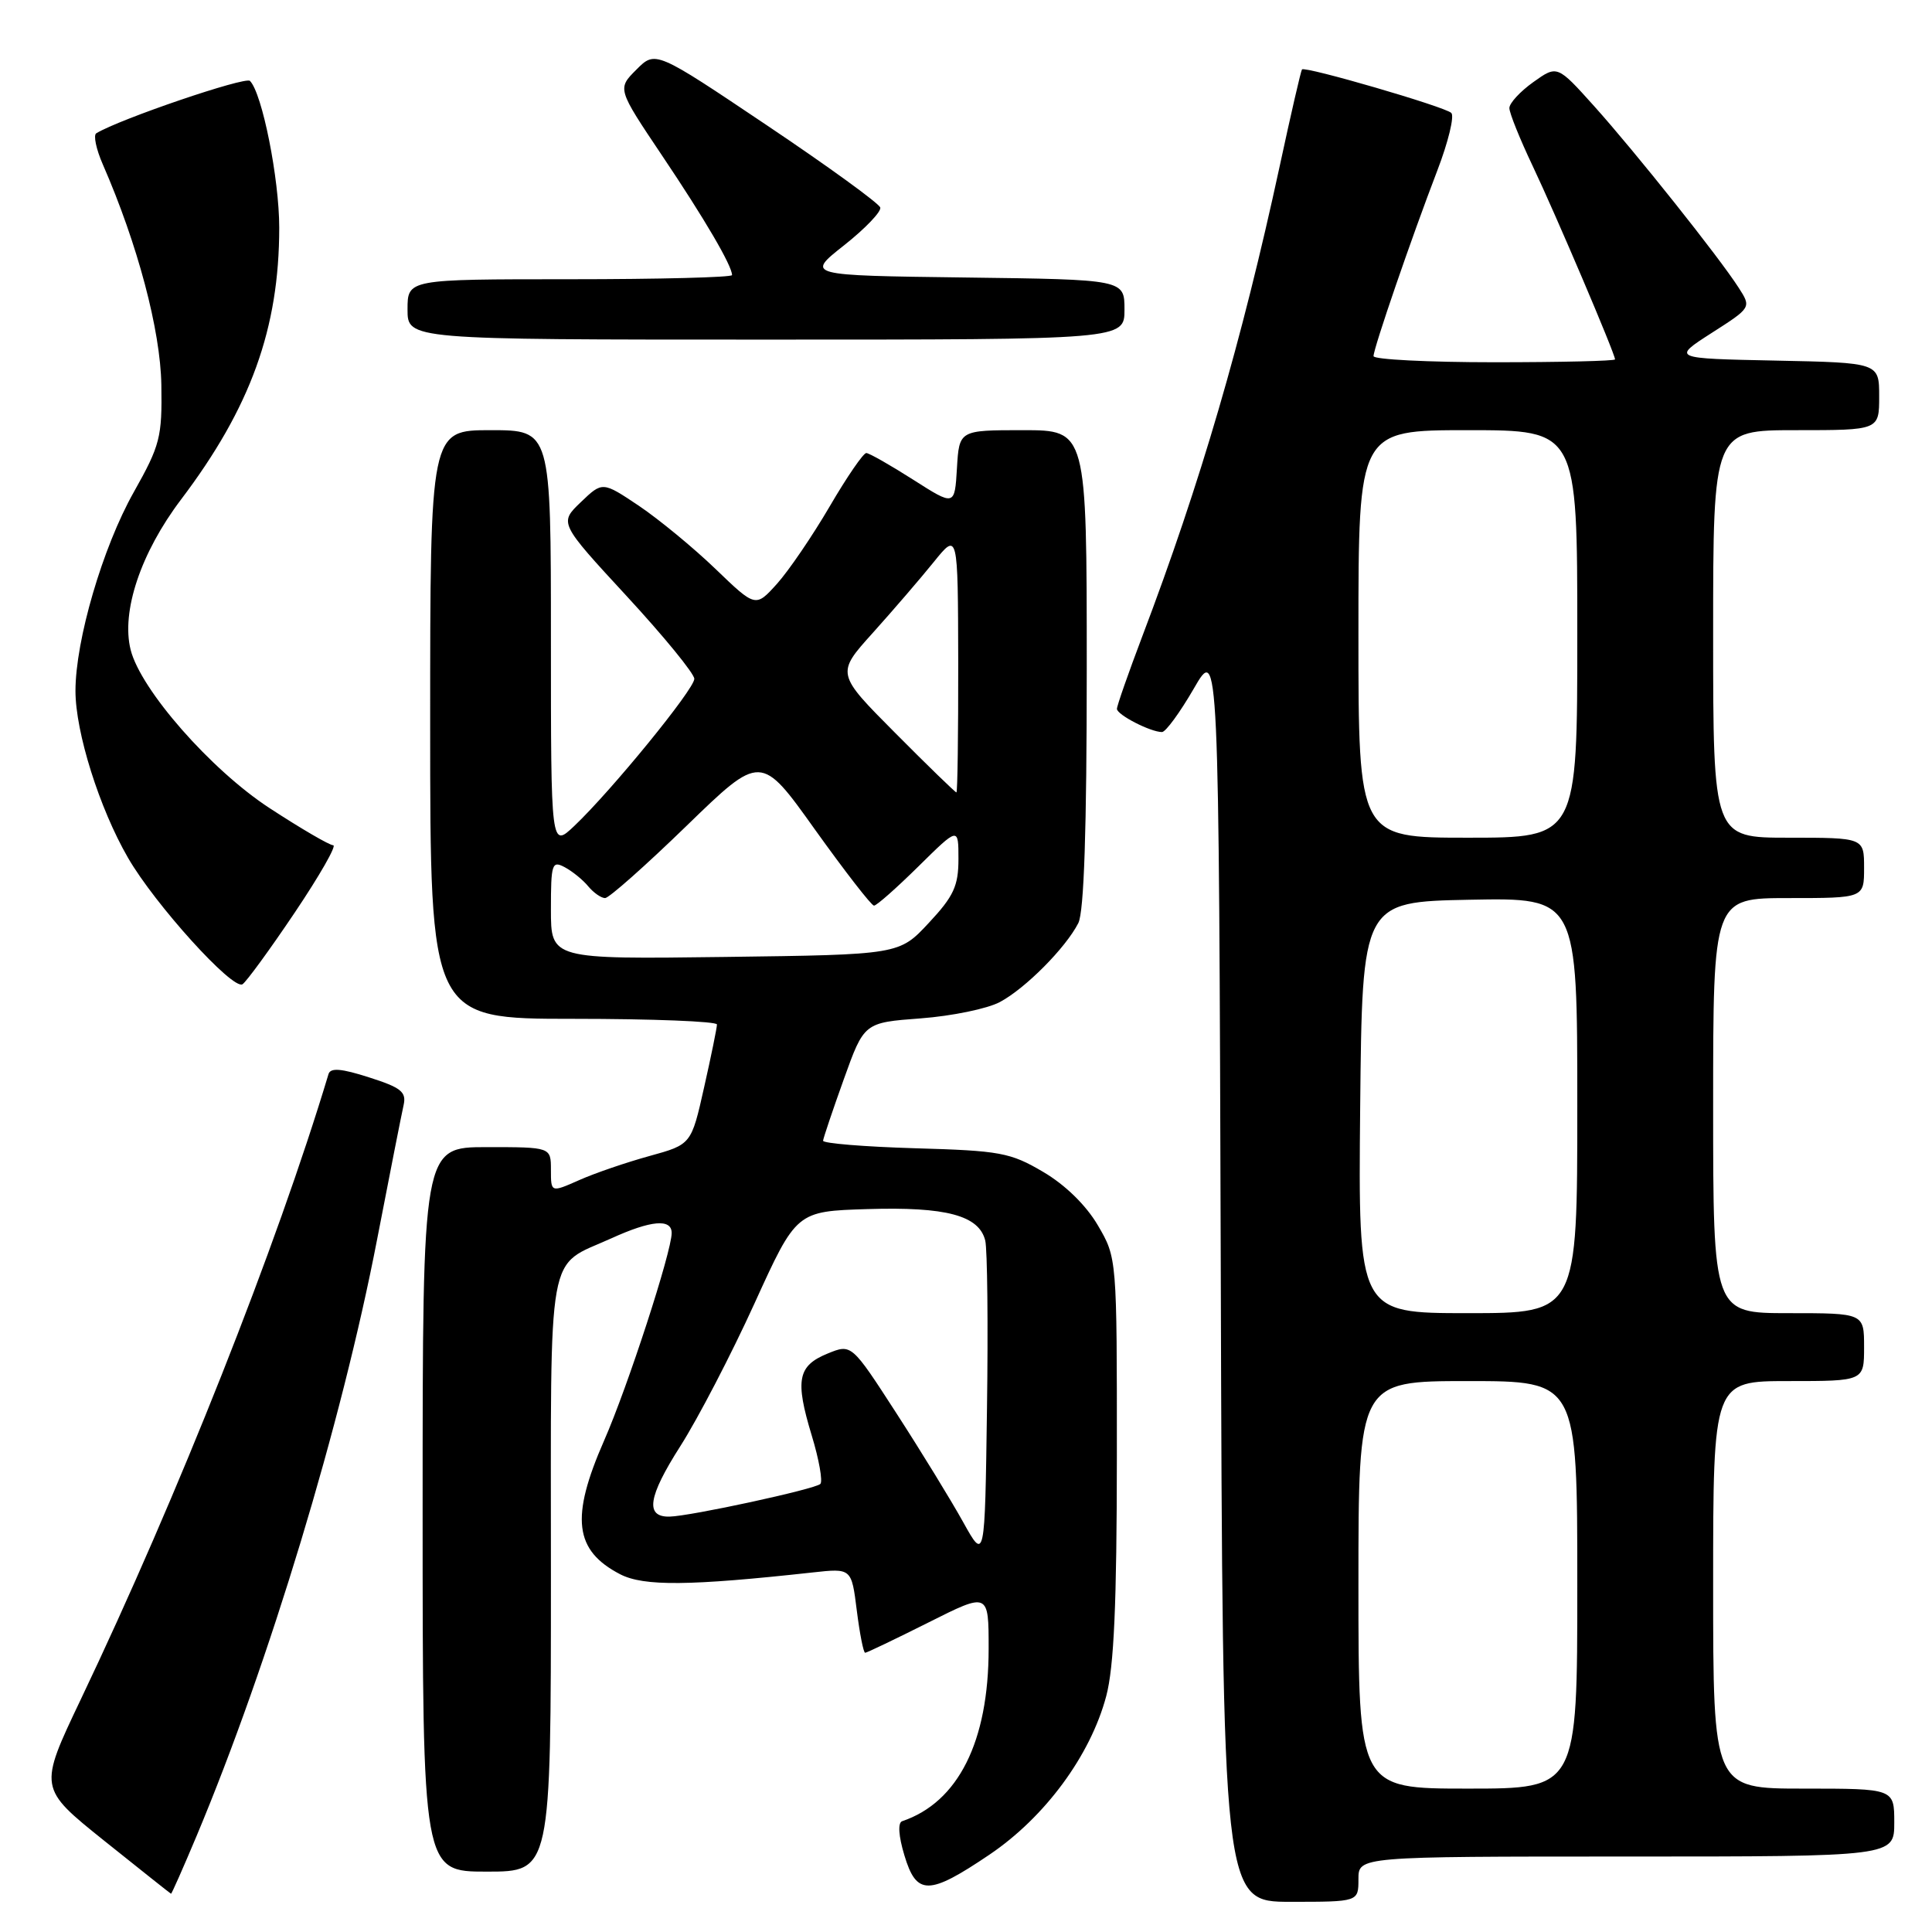 <?xml version="1.0" encoding="UTF-8" standalone="no"?>
<!DOCTYPE svg PUBLIC "-//W3C//DTD SVG 1.1//EN" "http://www.w3.org/Graphics/SVG/1.1/DTD/svg11.dtd" >
<svg xmlns="http://www.w3.org/2000/svg" xmlns:xlink="http://www.w3.org/1999/xlink" version="1.1" viewBox="0 0 256 256">
 <g >
 <path fill="currentColor"
d=" M 180.00 249.00 C 180.00 246.00 180.00 246.00 215.50 246.00 C 251.00 246.00 251.00 246.00 251.00 241.50 C 251.00 237.00 251.00 237.00 239.00 237.00 C 227.00 237.00 227.00 237.00 227.00 210.00 C 227.00 183.00 227.00 183.00 237.00 183.00 C 247.00 183.00 247.00 183.00 247.00 178.50 C 247.00 174.00 247.00 174.00 237.00 174.00 C 227.00 174.00 227.00 174.00 227.00 146.50 C 227.00 119.00 227.00 119.00 237.00 119.00 C 247.00 119.00 247.00 119.00 247.00 115.00 C 247.00 111.00 247.00 111.00 237.00 111.00 C 227.00 111.00 227.00 111.00 227.00 84.00 C 227.00 57.00 227.00 57.00 238.00 57.00 C 249.00 57.00 249.00 57.00 249.00 52.53 C 249.00 48.06 249.00 48.06 235.27 47.78 C 221.54 47.50 221.54 47.50 226.80 44.12 C 232.07 40.75 232.07 40.75 230.38 38.12 C 227.79 34.08 216.68 20.13 211.23 14.06 C 206.34 8.62 206.34 8.62 203.17 10.88 C 201.43 12.12 200.00 13.67 200.00 14.32 C 200.00 14.97 201.39 18.42 203.09 22.00 C 206.14 28.42 214.00 46.87 214.00 47.62 C 214.00 47.83 206.80 48.00 198.00 48.00 C 189.20 48.00 182.00 47.63 182.00 47.19 C 182.00 46.15 187.02 31.54 190.45 22.60 C 191.91 18.80 192.74 15.36 192.30 14.96 C 191.39 14.12 172.90 8.74 172.52 9.20 C 172.38 9.36 171.05 15.12 169.57 22.00 C 164.55 45.21 159.05 64.06 151.35 84.34 C 149.51 89.20 148.00 93.51 148.00 93.93 C 148.00 94.71 152.45 97.00 153.97 97.00 C 154.46 97.00 156.35 94.41 158.18 91.25 C 161.50 85.50 161.50 85.50 161.76 168.75 C 162.01 252.00 162.01 252.00 171.01 252.00 C 180.00 252.00 180.00 252.00 180.00 249.00 Z  M 26.06 243.25 C 35.67 220.32 45.26 188.62 49.97 164.22 C 51.64 155.58 53.22 147.57 53.48 146.43 C 53.87 144.69 53.15 144.11 48.91 142.76 C 45.21 141.57 43.79 141.46 43.53 142.32 C 36.67 165.12 23.59 198.16 10.69 225.21 C 5.11 236.93 5.11 236.93 13.80 243.90 C 18.59 247.73 22.57 250.90 22.66 250.93 C 22.74 250.97 24.27 247.51 26.06 243.25 Z  M 131.11 245.75 C 138.47 240.78 144.49 232.61 146.58 224.75 C 147.61 220.89 147.98 212.49 147.99 193.09 C 148.00 166.68 148.00 166.68 145.47 162.36 C 143.91 159.70 141.14 156.99 138.22 155.28 C 133.88 152.72 132.51 152.47 121.25 152.15 C 114.51 151.95 109.03 151.50 109.06 151.15 C 109.10 150.79 110.33 147.12 111.81 143.00 C 114.50 135.50 114.50 135.50 122.00 134.94 C 126.12 134.63 130.85 133.66 132.50 132.77 C 135.87 130.97 141.19 125.62 142.88 122.32 C 143.64 120.84 144.00 109.90 144.00 88.57 C 144.00 57.00 144.00 57.00 135.55 57.00 C 127.10 57.00 127.10 57.00 126.80 62.04 C 126.50 67.07 126.50 67.07 121.00 63.56 C 117.97 61.63 115.18 60.04 114.79 60.03 C 114.41 60.01 112.22 63.19 109.94 67.10 C 107.66 71.00 104.52 75.61 102.96 77.35 C 100.12 80.50 100.12 80.50 94.81 75.39 C 91.89 72.58 87.32 68.82 84.67 67.03 C 79.83 63.79 79.83 63.79 76.96 66.54 C 74.09 69.29 74.09 69.29 83.04 78.99 C 87.97 84.33 92.00 89.26 92.00 89.95 C 92.00 91.32 81.05 104.74 76.10 109.44 C 73.00 112.37 73.00 112.37 73.00 84.69 C 73.00 57.00 73.00 57.00 65.00 57.00 C 57.00 57.00 57.00 57.00 57.00 96.00 C 57.00 135.00 57.00 135.00 76.00 135.00 C 86.45 135.00 95.00 135.34 95.00 135.75 C 95.00 136.16 94.24 139.91 93.30 144.07 C 91.60 151.65 91.60 151.65 86.05 153.18 C 83.00 154.02 78.81 155.45 76.75 156.37 C 73.00 158.03 73.00 158.03 73.00 155.01 C 73.00 152.00 73.00 152.00 64.50 152.00 C 56.00 152.00 56.00 152.00 56.00 200.00 C 56.00 248.00 56.00 248.00 64.50 248.00 C 73.00 248.00 73.00 248.00 73.00 208.65 C 73.00 164.38 72.35 168.01 81.02 164.08 C 86.27 161.69 89.00 161.45 89.00 163.38 C 89.00 165.85 83.16 183.81 80.04 190.90 C 75.57 201.09 76.10 205.45 82.18 208.60 C 85.31 210.21 91.38 210.15 107.66 208.36 C 112.83 207.79 112.83 207.79 113.53 213.40 C 113.92 216.48 114.41 219.00 114.64 219.00 C 114.86 219.00 118.63 217.19 123.02 214.99 C 131.00 210.98 131.00 210.98 131.00 218.45 C 131.00 230.77 126.97 238.81 119.54 241.32 C 118.95 241.52 119.06 243.27 119.83 245.82 C 121.44 251.20 123.05 251.19 131.11 245.75 Z  M 39.05 120.93 C 42.35 116.02 44.65 112.00 44.15 112.00 C 43.66 112.00 39.87 109.79 35.72 107.08 C 27.95 102.01 18.64 91.40 17.31 86.10 C 16.04 81.04 18.65 73.25 23.98 66.20 C 33.21 54.01 37.00 43.51 37.00 30.16 C 37.00 23.68 34.74 12.34 33.12 10.72 C 32.51 10.11 15.87 15.77 12.76 17.66 C 12.35 17.90 12.74 19.77 13.63 21.80 C 18.24 32.36 21.26 43.74 21.38 51.00 C 21.49 57.94 21.22 59.00 17.72 65.22 C 13.60 72.53 10.00 84.83 10.00 91.55 C 10.00 97.02 13.17 107.11 16.96 113.66 C 20.52 119.83 30.83 131.22 32.13 130.42 C 32.63 130.11 35.75 125.84 39.05 120.93 Z  M 149.00 41.02 C 149.00 37.04 149.00 37.04 127.89 36.77 C 106.78 36.50 106.78 36.50 111.85 32.50 C 114.63 30.30 116.79 28.05 116.64 27.50 C 116.48 26.95 109.72 22.04 101.61 16.60 C 86.85 6.69 86.85 6.69 84.32 9.23 C 81.79 11.76 81.79 11.76 87.74 20.63 C 93.36 28.99 97.00 35.21 97.00 36.45 C 97.00 36.75 87.33 37.00 75.50 37.00 C 54.00 37.00 54.00 37.00 54.00 41.00 C 54.00 45.00 54.00 45.00 101.50 45.00 C 149.00 45.00 149.00 45.00 149.00 41.02 Z  M 180.00 210.00 C 180.00 183.00 180.00 183.00 194.50 183.00 C 209.00 183.00 209.00 183.00 209.00 210.00 C 209.00 237.00 209.00 237.00 194.50 237.00 C 180.00 237.00 180.00 237.00 180.00 210.00 Z  M 180.23 146.75 C 180.50 119.50 180.50 119.50 194.75 119.22 C 209.00 118.95 209.00 118.95 209.00 146.47 C 209.00 174.00 209.00 174.00 194.48 174.00 C 179.97 174.00 179.97 174.00 180.23 146.75 Z  M 180.00 84.00 C 180.00 57.00 180.00 57.00 194.50 57.00 C 209.00 57.00 209.00 57.00 209.00 84.00 C 209.00 111.00 209.00 111.00 194.50 111.00 C 180.00 111.00 180.00 111.00 180.00 84.00 Z  M 127.62 201.68 C 126.04 198.83 122.07 192.35 118.79 187.28 C 112.83 178.06 112.83 178.06 109.67 179.35 C 105.70 180.97 105.33 182.85 107.55 190.18 C 108.53 193.39 109.04 196.29 108.70 196.63 C 108.01 197.32 91.49 200.90 88.72 200.96 C 85.45 201.03 85.86 198.34 90.15 191.62 C 92.49 187.95 96.91 179.44 99.97 172.72 C 105.53 160.50 105.53 160.50 114.96 160.21 C 125.37 159.89 129.73 161.05 130.55 164.38 C 130.83 165.54 130.94 175.58 130.78 186.68 C 130.50 206.86 130.50 206.86 127.62 201.68 Z  M 73.00 120.52 C 73.00 114.44 73.14 114.01 74.83 114.91 C 75.84 115.45 77.25 116.59 77.95 117.45 C 78.66 118.30 79.66 119.00 80.18 119.00 C 80.69 119.00 85.54 114.70 90.96 109.44 C 100.82 99.87 100.82 99.87 108.00 109.94 C 111.96 115.47 115.47 120.00 115.81 120.00 C 116.16 120.00 118.81 117.65 121.72 114.78 C 127.00 109.57 127.00 109.57 127.00 113.82 C 127.00 117.39 126.37 118.76 123.07 122.29 C 119.15 126.50 119.15 126.50 96.07 126.80 C 73.00 127.10 73.00 127.10 73.00 120.52 Z  M 118.62 97.12 C 110.79 89.25 110.79 89.25 115.65 83.86 C 118.32 80.89 121.95 76.67 123.72 74.48 C 126.93 70.50 126.93 70.50 126.97 87.75 C 126.98 97.24 126.88 105.00 126.73 105.00 C 126.58 105.00 122.93 101.46 118.62 97.12 Z "/>
</g>
</svg>
